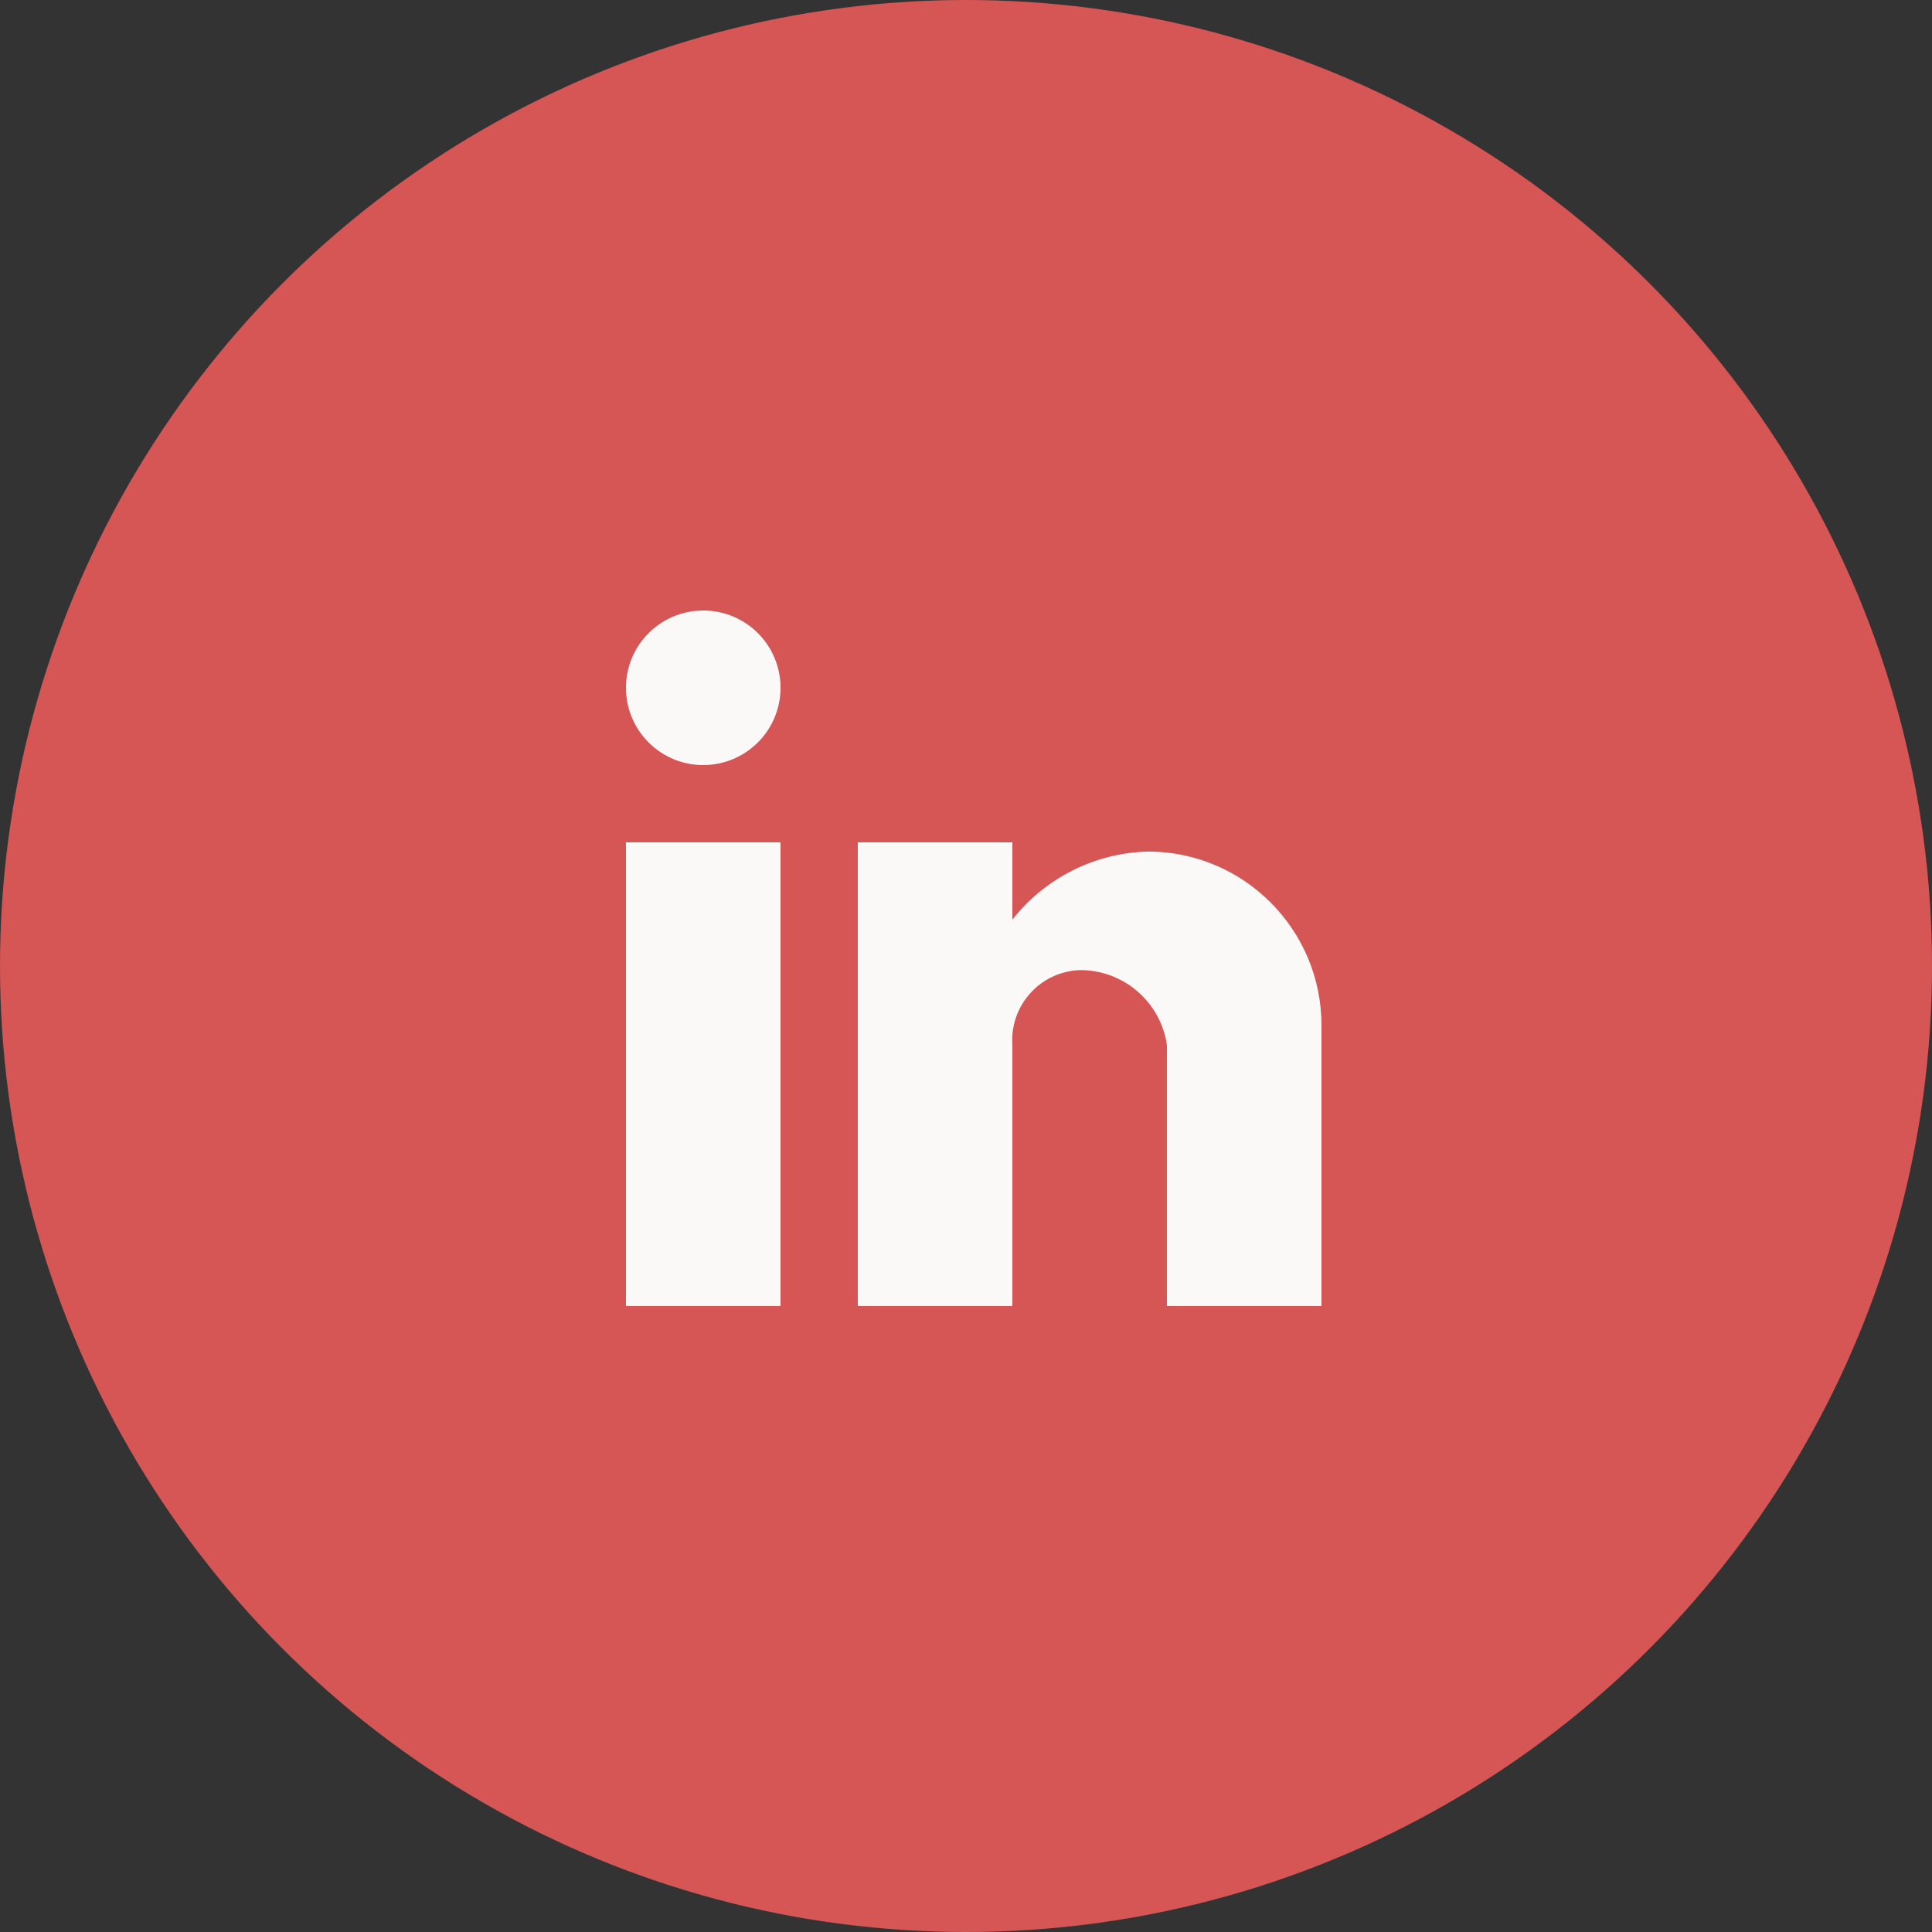 <svg width="50" height="50" viewBox="0 0 50 50" fill="none" xmlns="http://www.w3.org/2000/svg">
<rect x="0" y="0" width="50" height="50" fill="#333333" stroke="none"/>
<circle cx="25" cy="25" r="25" fill="#D65555"/>
<path d="M26.2 33.8H22.2V21.8H26.2V23.8C27.053 22.715 28.346 22.069 29.725 22.037C32.206 22.051 34.207 24.069 34.2 26.55V33.8H30.2V27.05C30.04 25.933 29.082 25.104 27.953 25.106C27.459 25.122 26.993 25.338 26.663 25.705C26.332 26.072 26.165 26.557 26.2 27.05V33.8ZM20.2 33.8H16.2V21.8H20.2V33.8ZM18.2 19.8C17.095 19.8 16.2 18.905 16.2 17.8C16.2 16.695 17.095 15.8 18.2 15.8C19.305 15.8 20.2 16.695 20.2 17.8C20.2 18.331 19.989 18.839 19.614 19.214C19.239 19.589 18.73 19.8 18.2 19.8Z" fill="#FBF8F8"/>
</svg>
